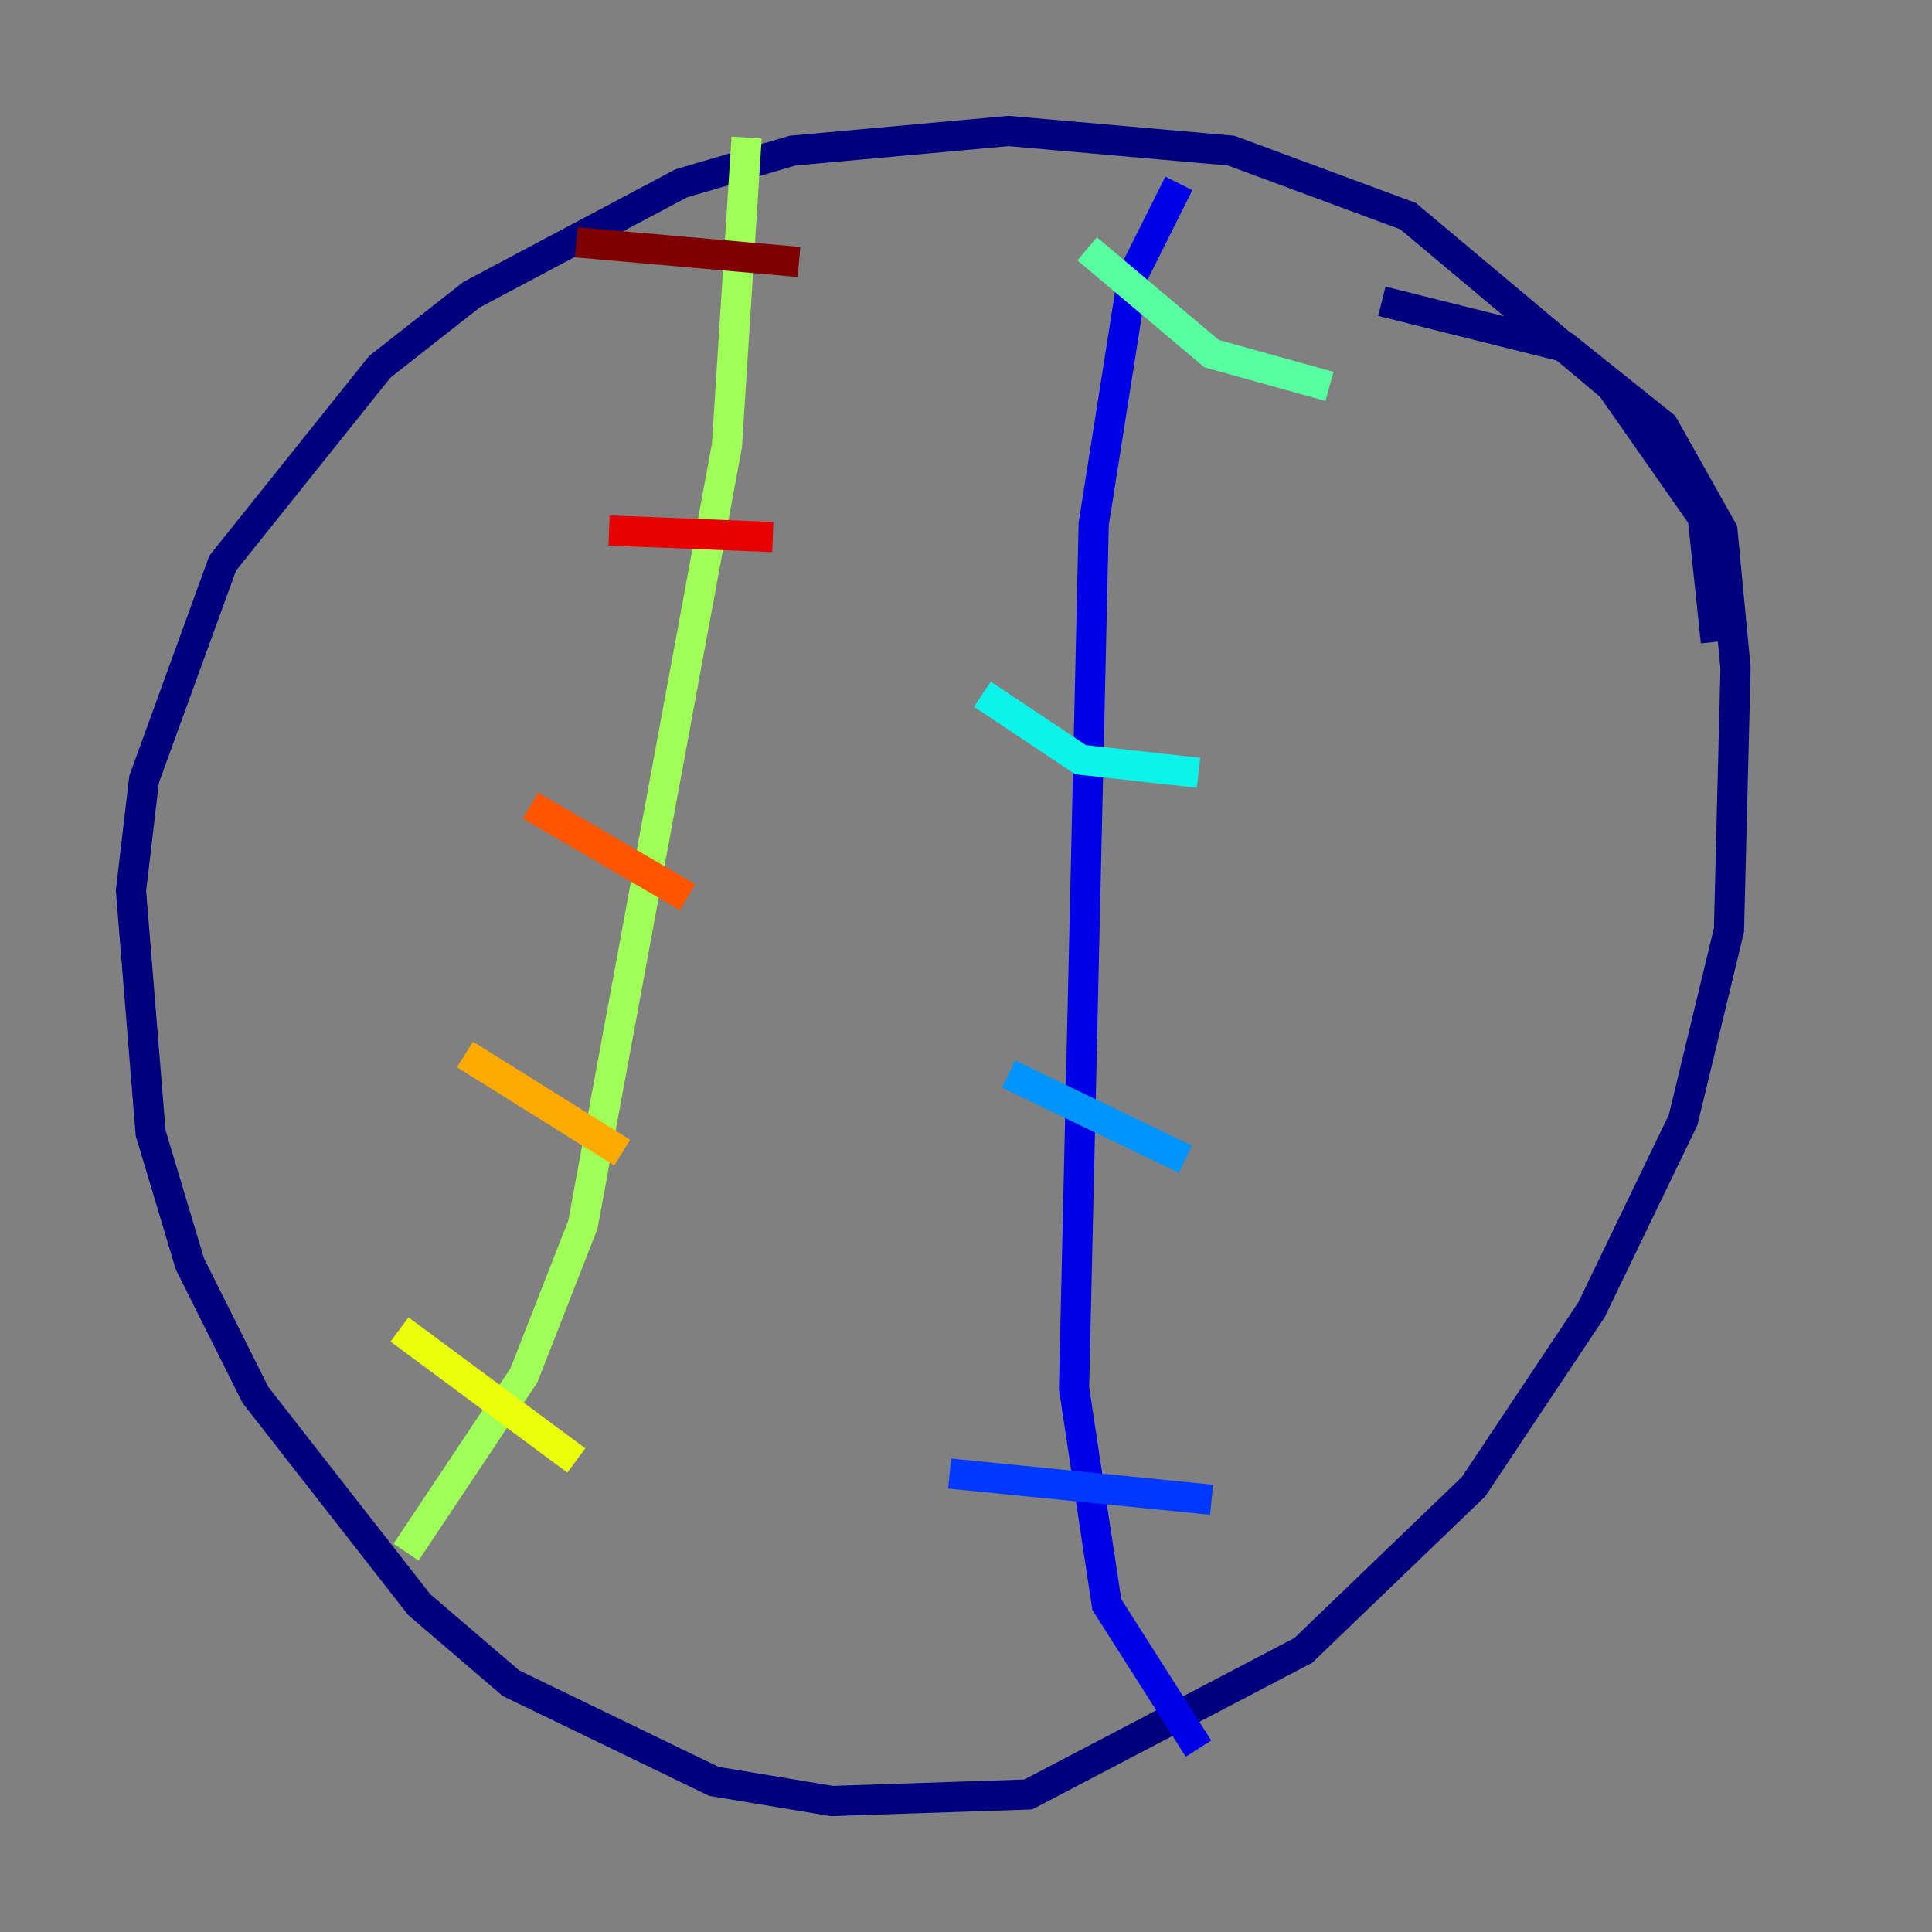 <?xml version="1.0" encoding="utf-8" ?>
<svg baseProfile="tiny" height="128" version="1.2" viewBox="0,0,128,128" width="128" xmlns="http://www.w3.org/2000/svg" xmlns:ev="http://www.w3.org/2001/xml-events" xmlns:xlink="http://www.w3.org/1999/xlink"><rect x="0" y="0" width="128" height="128" fill="#808080" stroke="none"/><defs /><polyline fill="none" points="113.681,42.522 112.814,34.278 106.739,25.6 93.288,14.319 81.573,9.98 66.82,8.678 52.502,9.98 45.125,12.149 31.241,19.525 25.166,24.298 14.752,37.315 9.546,51.634 8.678,59.01 9.98,75.064 12.583,83.742 16.922,92.42 27.77,106.305 33.844,111.512 47.295,118.02 55.105,119.322 68.122,118.888 86.346,109.342 97.627,98.495 105.437,86.78 111.512,74.197 114.549,61.614 114.983,44.258 114.115,35.146 110.21,28.203 103.702,22.997 91.552,19.959" stroke="#00007f" stroke-width="2" /><polyline fill="none" points="78.102,12.149 75.064,18.224 72.461,34.712 71.159,91.986 73.329,106.305 79.403,115.851" stroke="#0000e8" stroke-width="2" /><polyline fill="none" points="80.271,99.363 62.915,97.627" stroke="#0038ff" stroke-width="2" /><polyline fill="none" points="78.536,76.8 66.82,71.159" stroke="#0094ff" stroke-width="2" /><polyline fill="none" points="79.403,51.2 71.593,50.332 65.085,45.993" stroke="#0cf4ea" stroke-width="2" /><polyline fill="none" points="88.081,25.6 80.271,23.43 72.027,16.488" stroke="#56ffa0" stroke-width="2" /><polyline fill="none" points="49.464,9.112 48.163,29.505 38.617,81.139 34.712,91.119 26.902,102.834" stroke="#a0ff56" stroke-width="2" /><polyline fill="none" points="38.183,96.759 26.468,88.081" stroke="#eaff0c" stroke-width="2" /><polyline fill="none" points="41.22,76.366 30.807,69.858" stroke="#ffaa00" stroke-width="2" /><polyline fill="none" points="45.559,59.444 35.146,53.37" stroke="#ff5500" stroke-width="2" /><polyline fill="none" points="51.2,35.58 40.352,35.146" stroke="#e80000" stroke-width="2" /><polyline fill="none" points="52.936,17.356 38.183,16.054" stroke="#7f0000" stroke-width="2" /></svg>